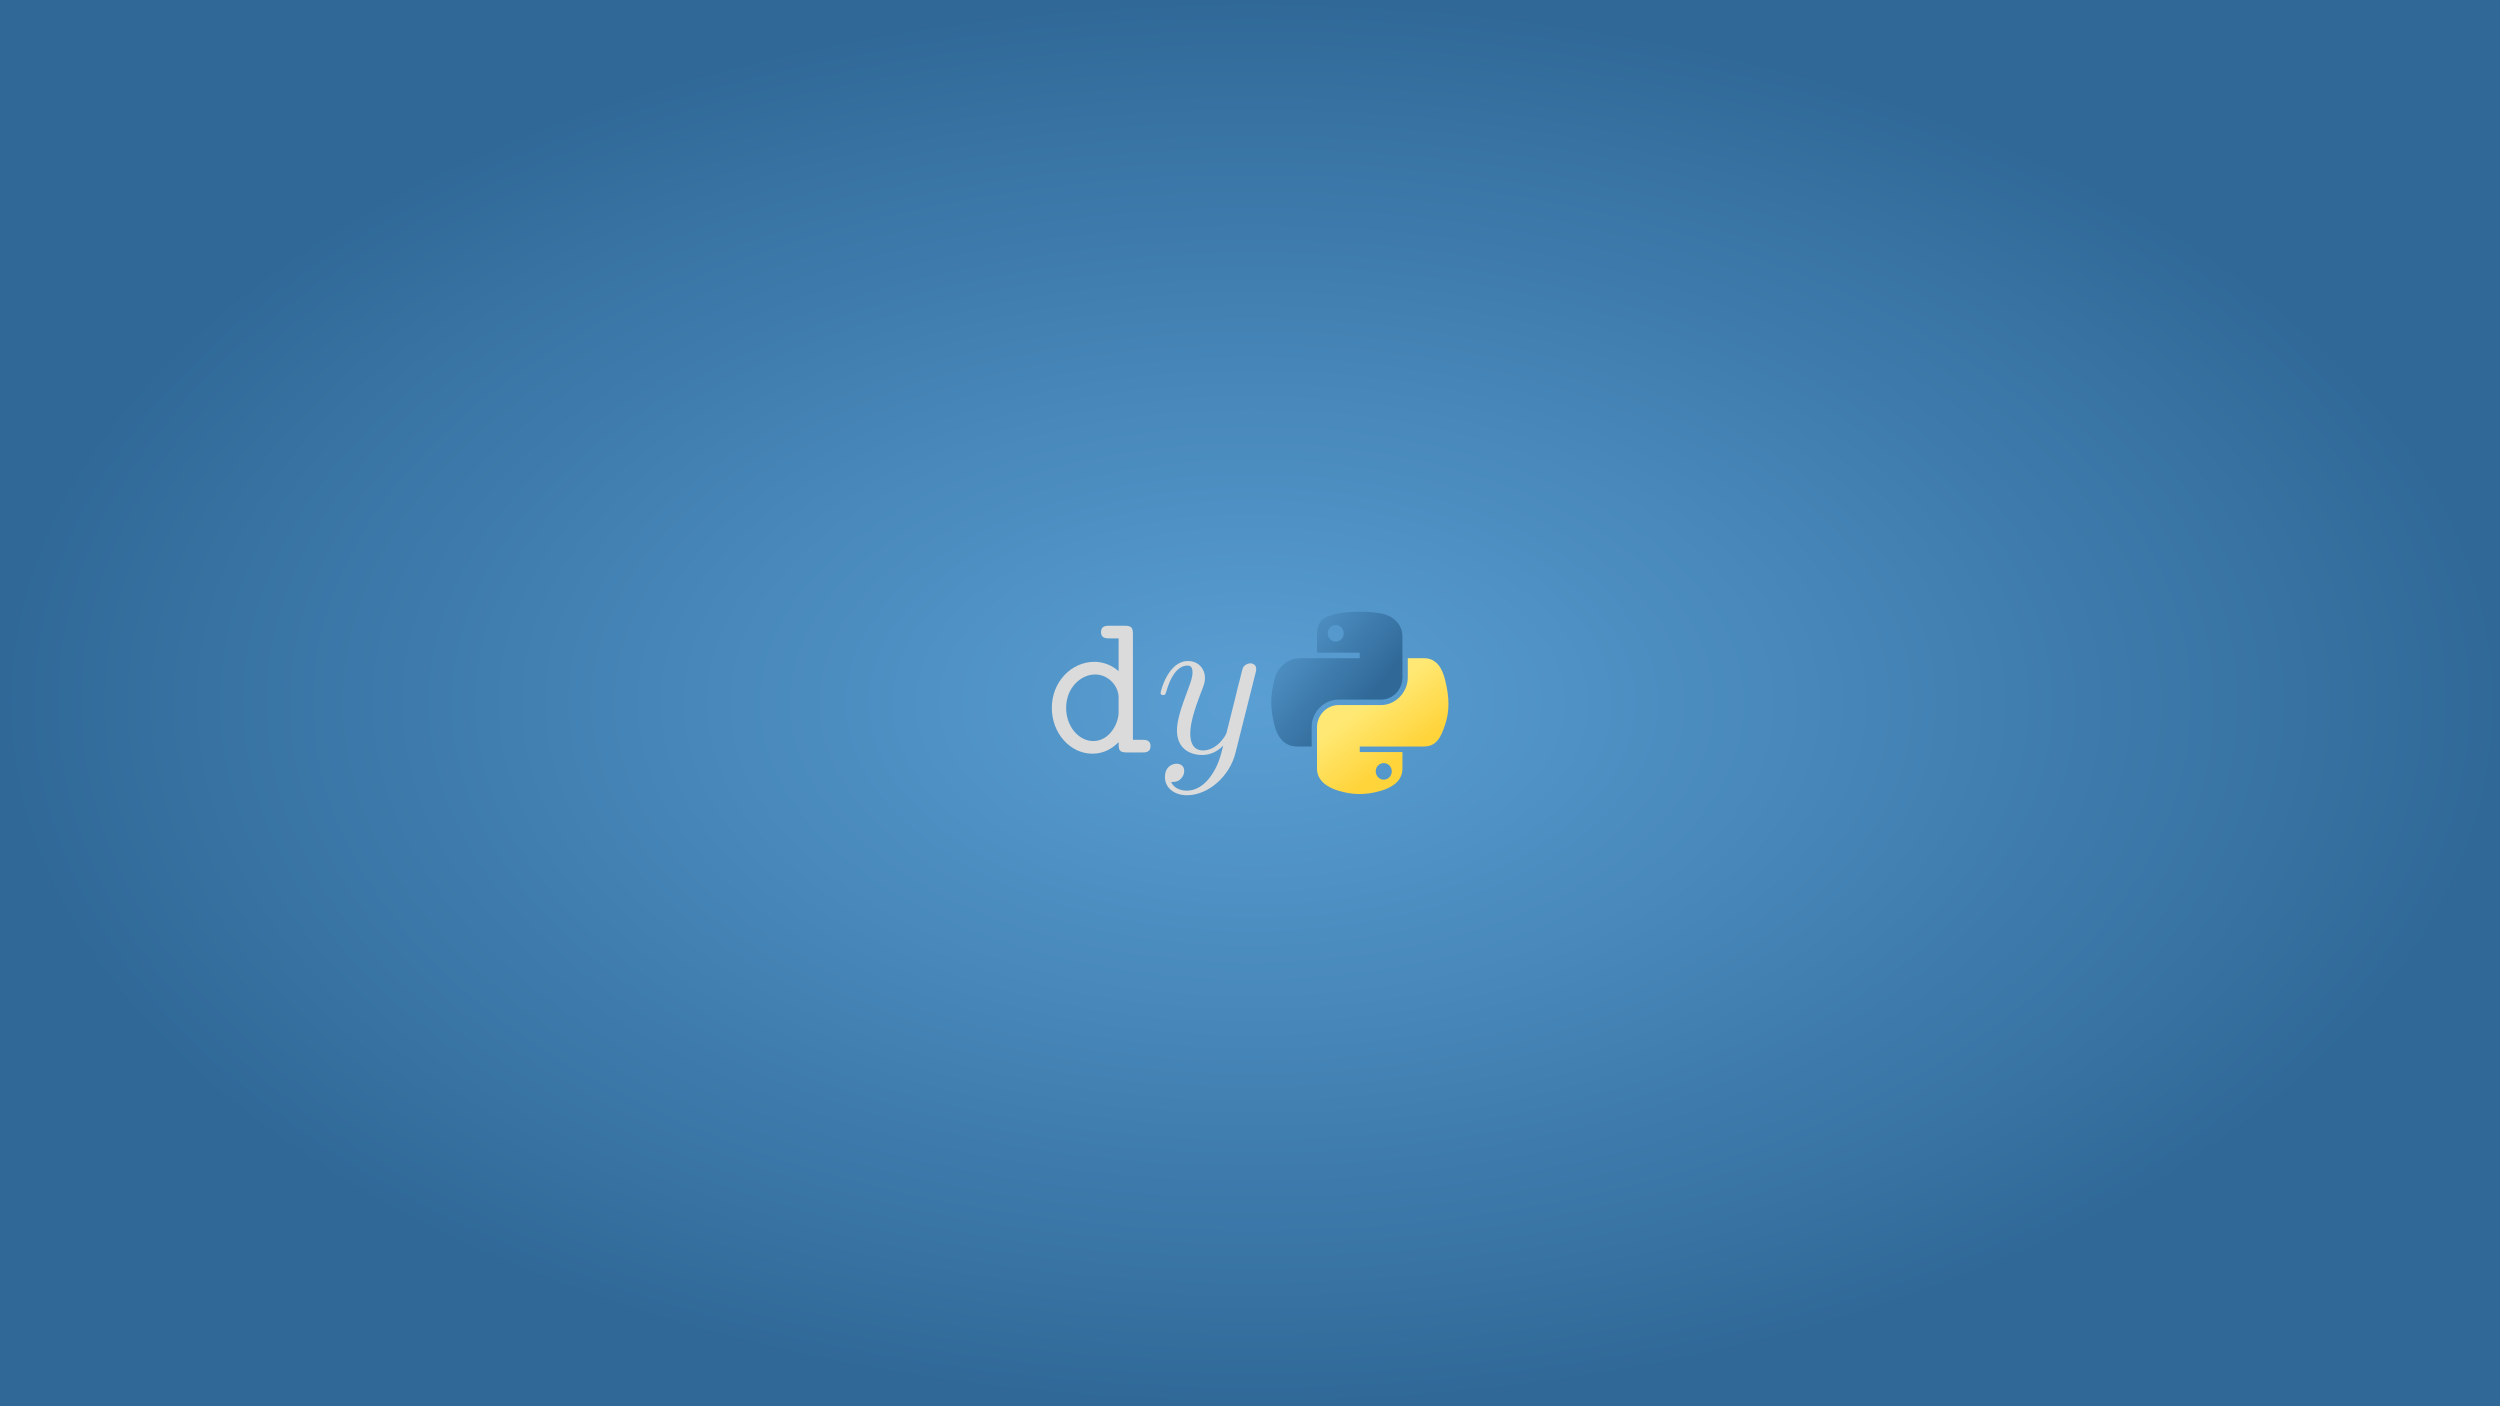 <?xml version="1.0" encoding="UTF-8" standalone="no"?>
<!-- Created with Inkscape (http://www.inkscape.org/) -->

<svg
   xmlns:osb="http://www.openswatchbook.org/uri/2009/osb"
   xmlns:dc="http://purl.org/dc/elements/1.1/"
   xmlns:cc="http://creativecommons.org/ns#"
   xmlns:rdf="http://www.w3.org/1999/02/22-rdf-syntax-ns#"
   xmlns:svg="http://www.w3.org/2000/svg"
   xmlns="http://www.w3.org/2000/svg"
   xmlns:xlink="http://www.w3.org/1999/xlink"
   xmlns:sodipodi="http://sodipodi.sourceforge.net/DTD/sodipodi-0.dtd"
   xmlns:inkscape="http://www.inkscape.org/namespaces/inkscape"
   width="3840"
   height="2160"
   viewBox="0 0 1016 571.5"
   version="1.1"
   id="svg3817"
   inkscape:version="0.92.1 r15371"
   sodipodi:docname="background.svg"
   inkscape:export-filename="/home/ry/Pictures/dypy.png"
   inkscape:export-xdpi="96"
   inkscape:export-ydpi="96">
  <defs
     id="defs3811">
    <linearGradient
       id="linearGradient6585"
       osb:paint="solid">
      <stop
         style="stop-color:#425265;stop-opacity:1;"
         offset="0"
         id="stop6583" />
    </linearGradient>
    <linearGradient
       id="linearGradient4689">
      <stop
         style="stop-color:#5a9fd4;stop-opacity:1;"
         offset="0"
         id="stop4691" />
      <stop
         style="stop-color:#306998;stop-opacity:1;"
         offset="1"
         id="stop4693" />
    </linearGradient>
    <linearGradient
       id="linearGradient4671">
      <stop
         style="stop-color:#ffd43b;stop-opacity:1;"
         offset="0"
         id="stop4673" />
      <stop
         style="stop-color:#ffe873;stop-opacity:1"
         offset="1"
         id="stop4675" />
    </linearGradient>
    <linearGradient
       id="linearGradient2795">
      <stop
         style="stop-color:#b8b8b8;stop-opacity:0.498;"
         offset="0"
         id="stop2797" />
      <stop
         style="stop-color:#7f7f7f;stop-opacity:0;"
         offset="1"
         id="stop2799" />
    </linearGradient>
    <radialGradient
       inkscape:collect="always"
       xlink:href="#linearGradient4689"
       id="radialGradient6601"
       cx="1920"
       cy="-783"
       fx="1920"
       fy="-783"
       r="1920"
       gradientTransform="matrix(0.265,0,0,0.149,0,127.782)"
       gradientUnits="userSpaceOnUse" />
    <linearGradient
       inkscape:collect="always"
       xlink:href="#linearGradient4689"
       id="linearGradient1478"
       gradientUnits="userSpaceOnUse"
       gradientTransform="matrix(0.121,0,0,0.124,108.867,84.578)"
       x1="26.649"
       y1="20.604"
       x2="135.665"
       y2="114.398" />
    <linearGradient
       inkscape:collect="always"
       xlink:href="#linearGradient4671"
       id="linearGradient1475"
       gradientUnits="userSpaceOnUse"
       gradientTransform="matrix(0.121,0,0,0.124,108.867,84.578)"
       x1="150.961"
       y1="192.352"
       x2="112.031"
       y2="137.273" />
  </defs>
  <sodipodi:namedview
     id="base"
     pagecolor="#ffffff"
     bordercolor="#666666"
     borderopacity="1.0"
     inkscape:pageopacity="0.0"
     inkscape:pageshadow="2"
     inkscape:zoom="0.24748737"
     inkscape:cx="1402.1626"
     inkscape:cy="1366.5458"
     inkscape:document-units="mm"
     inkscape:current-layer="g52"
     showgrid="false"
     inkscape:window-width="1963"
     inkscape:window-height="1546"
     inkscape:window-x="1302"
     inkscape:window-y="464"
     inkscape:window-maximized="0"
     units="px" />
  <g
     inkscape:label="Layer 1"
     inkscape:groupmode="layer"
     id="layer1"
     transform="translate(0,274.5)">
    <rect
       style="fill:url(#radialGradient6601);fill-opacity:1;fill-rule:nonzero;stroke-width:0.07"
       id="rect3915"
       width="1016"
       height="571.5"
       x="2.1849189e-13"
       y="-274.5"
       inkscape:export-filename="/home/ry/Pictures/dypy.png"
       inkscape:export-xdpi="96"
       inkscape:export-ydpi="96" />
    <g
       id="g52"
       transform="matrix(3.015,0,0,3.015,178.883,-301.938)"
       inkscape:export-xdpi="96"
       inkscape:export-ydpi="96">
      <g
         id="g6699"
         transform="translate(-1.67,2.407)">
        <g
           id="g4792"
           transform="translate(1.604,2.005)"
           inkscape:export-xdpi="96"
           inkscape:export-ydpi="96">
          <path
             inkscape:connector-curvature="0"
             id="path1948"
             d="m 123.89,87.138 c -0.985,0.005 -1.926,0.09 -2.753,0.239 -2.438,0.438 -2.881,1.356 -2.881,3.048 v 2.235 h 5.762 v 0.745 h -5.762 -2.162 c -1.675,0 -3.141,1.024 -3.6,2.973 -0.529,2.234 -0.553,3.628 0,5.96 0.41,1.736 1.388,2.973 3.062,2.973 h 1.981 v -2.679 c 0,-1.936 1.646,-3.643 3.6,-3.643 h 5.755 c 1.602,0 2.881,-1.343 2.881,-2.98 v -5.584 c 0,-1.589 -1.317,-2.783 -2.881,-3.048 -0.99,-0.168 -2.017,-0.244 -3.002,-0.239 z m -3.116,1.798 c 0.595,0 1.081,0.503 1.081,1.121 0,0.616 -0.486,1.114 -1.081,1.114 -0.597,0 -1.081,-0.498 -1.081,-1.114 0,-0.618 0.484,-1.121 1.081,-1.121 z"
             style="fill:url(#linearGradient1478);fill-opacity:1;stroke-width:0.217" />
          <path
             inkscape:connector-curvature="0"
             id="path1950"
             d="m 130.492,93.406 v 2.604 c 0,2.019 -1.682,3.718 -3.6,3.718 h -5.755 c -1.576,0 -2.881,1.373 -2.881,2.98 v 5.584 c 0,1.589 1.358,2.524 2.881,2.98 1.824,0.546 3.573,0.644 5.755,0 1.451,-0.427 2.881,-1.288 2.881,-2.98 v -2.235 h -5.755 v -0.745 h 5.755 2.881 c 1.675,0 2.299,-1.189 2.881,-2.973 0.602,-1.837 0.576,-3.603 0,-5.96 -0.414,-1.697 -1.204,-2.973 -2.881,-2.973 z m -3.237,14.141 c 0.597,0 1.081,0.498 1.081,1.114 0,0.618 -0.484,1.121 -1.081,1.121 -0.595,0 -1.081,-0.503 -1.081,-1.121 0,-0.616 0.486,-1.114 1.081,-1.114 z"
             style="fill:url(#linearGradient1475);fill-opacity:1;stroke-width:0.217" />
        </g>
        <g
           transform="matrix(0.353,0,0,0.353,30.676,-7.796)"
           style="fill:#dbdbdb;fill-opacity:1"
           id="g4671"
           inkscape:export-xdpi="96"
           inkscape:export-ydpi="96">
          <g
             style="fill:#dbdbdb;fill-opacity:1"
             id="use4669"
             transform="matrix(0.265,0,0,0.265,148.54,328.372)">
            <path
               inkscape:connector-curvature="0"
               id="path4785"
               d="M 107,-14.938 C 107,-4.188 107,0 118.953,0 h 21.812 c 4.781,0 12.266,0 12.266,-9.266 0,-8.969 -7.781,-8.969 -11.969,-8.969 H 127.625 V -170.359 c 0,-9.266 -1.797,-12.25 -11.953,-12.25 H 93.844 c -4.781,0 -12.25,0 -12.25,9.266 0,8.969 7.766,8.969 11.953,8.969 H 107 v 47.219 c -9.859,-8.672 -22.125,-13.453 -34.969,-13.453 -32.578,0 -61.266,28.391 -61.266,66.344 0,37.062 26.891,66.062 58.578,66.062 C 86.078,1.797 98.625,-6.281 107,-14.938 Z m 0,-64.266 v 21.219 C 107,-41.25 93.547,-16.438 70.531,-16.438 49.312,-16.438 31.375,-37.656 31.375,-64.266 c 0,-28.688 20.922,-48.109 41.844,-48.109 19.141,0 33.781,16.734 33.781,33.172 z m 0,0"
               style="fill:#dbdbdb;fill-opacity:1;stroke:none" />
          </g>
        </g>
        <g
           transform="matrix(0.353,0,0,0.353,-9.854,-7.761)"
           style="fill:#dbdbdb;fill-opacity:1"
           id="g4675"
           inkscape:export-xdpi="96"
           inkscape:export-ydpi="96">
          <g
             style="fill:#dbdbdb;fill-opacity:1"
             id="use4673"
             transform="matrix(0.265,0,0,0.265,305.44,328.372)">
            <path
               inkscape:connector-curvature="0"
               id="path4781"
               d="m 145.25,-113.875 c 1.203,-4.188 1.203,-4.781 1.203,-6.875 0,-5.375 -4.188,-8.062 -8.672,-8.062 -2.984,0 -7.766,1.797 -10.453,6.281 -0.609,1.484 -3,10.75 -4.188,16.125 -2.094,7.781 -4.188,15.844 -5.984,23.922 L 103.703,-28.688 c -1.188,4.484 -14.047,25.406 -33.766,25.406 -15.25,0 -18.531,-13.156 -18.531,-24.219 0,-13.75 5.078,-32.281 15.25,-58.578 4.781,-12.25 5.969,-15.547 5.969,-21.516 0,-13.453 -9.562,-24.516 -24.5,-24.516 -28.406,0 -39.453,43.344 -39.453,46.031 0,2.984 2.984,2.984 3.578,2.984 3,0 3.297,-0.594 4.781,-5.375 8.078,-28.094 20.031,-37.062 30.188,-37.062 2.391,0 7.469,0 7.469,9.562 0,7.484 -2.984,15.25 -5.078,20.922 -11.953,31.688 -17.328,48.719 -17.328,62.766 0,26.609 18.828,35.562 36.453,35.562 11.656,0 21.828,-5.078 30.188,-13.438 C 95.047,5.375 91.453,20.031 79.5,35.859 71.734,46.031 60.375,54.688 46.625,54.688 c -4.188,0 -17.641,-0.891 -22.719,-12.547 4.781,0 8.672,0 12.859,-3.578 2.984,-2.703 5.969,-6.578 5.969,-12.266 0,-9.266 -8.062,-10.453 -11.047,-10.453 -6.875,0 -16.75,4.781 -16.75,19.422 0,14.953 13.156,26 31.688,26 30.781,0 61.562,-27.188 69.938,-60.969 z m 0,0"
               style="fill:#dbdbdb;fill-opacity:1;stroke:none" />
          </g>
        </g>
      </g>
    </g>
  </g>
</svg>
